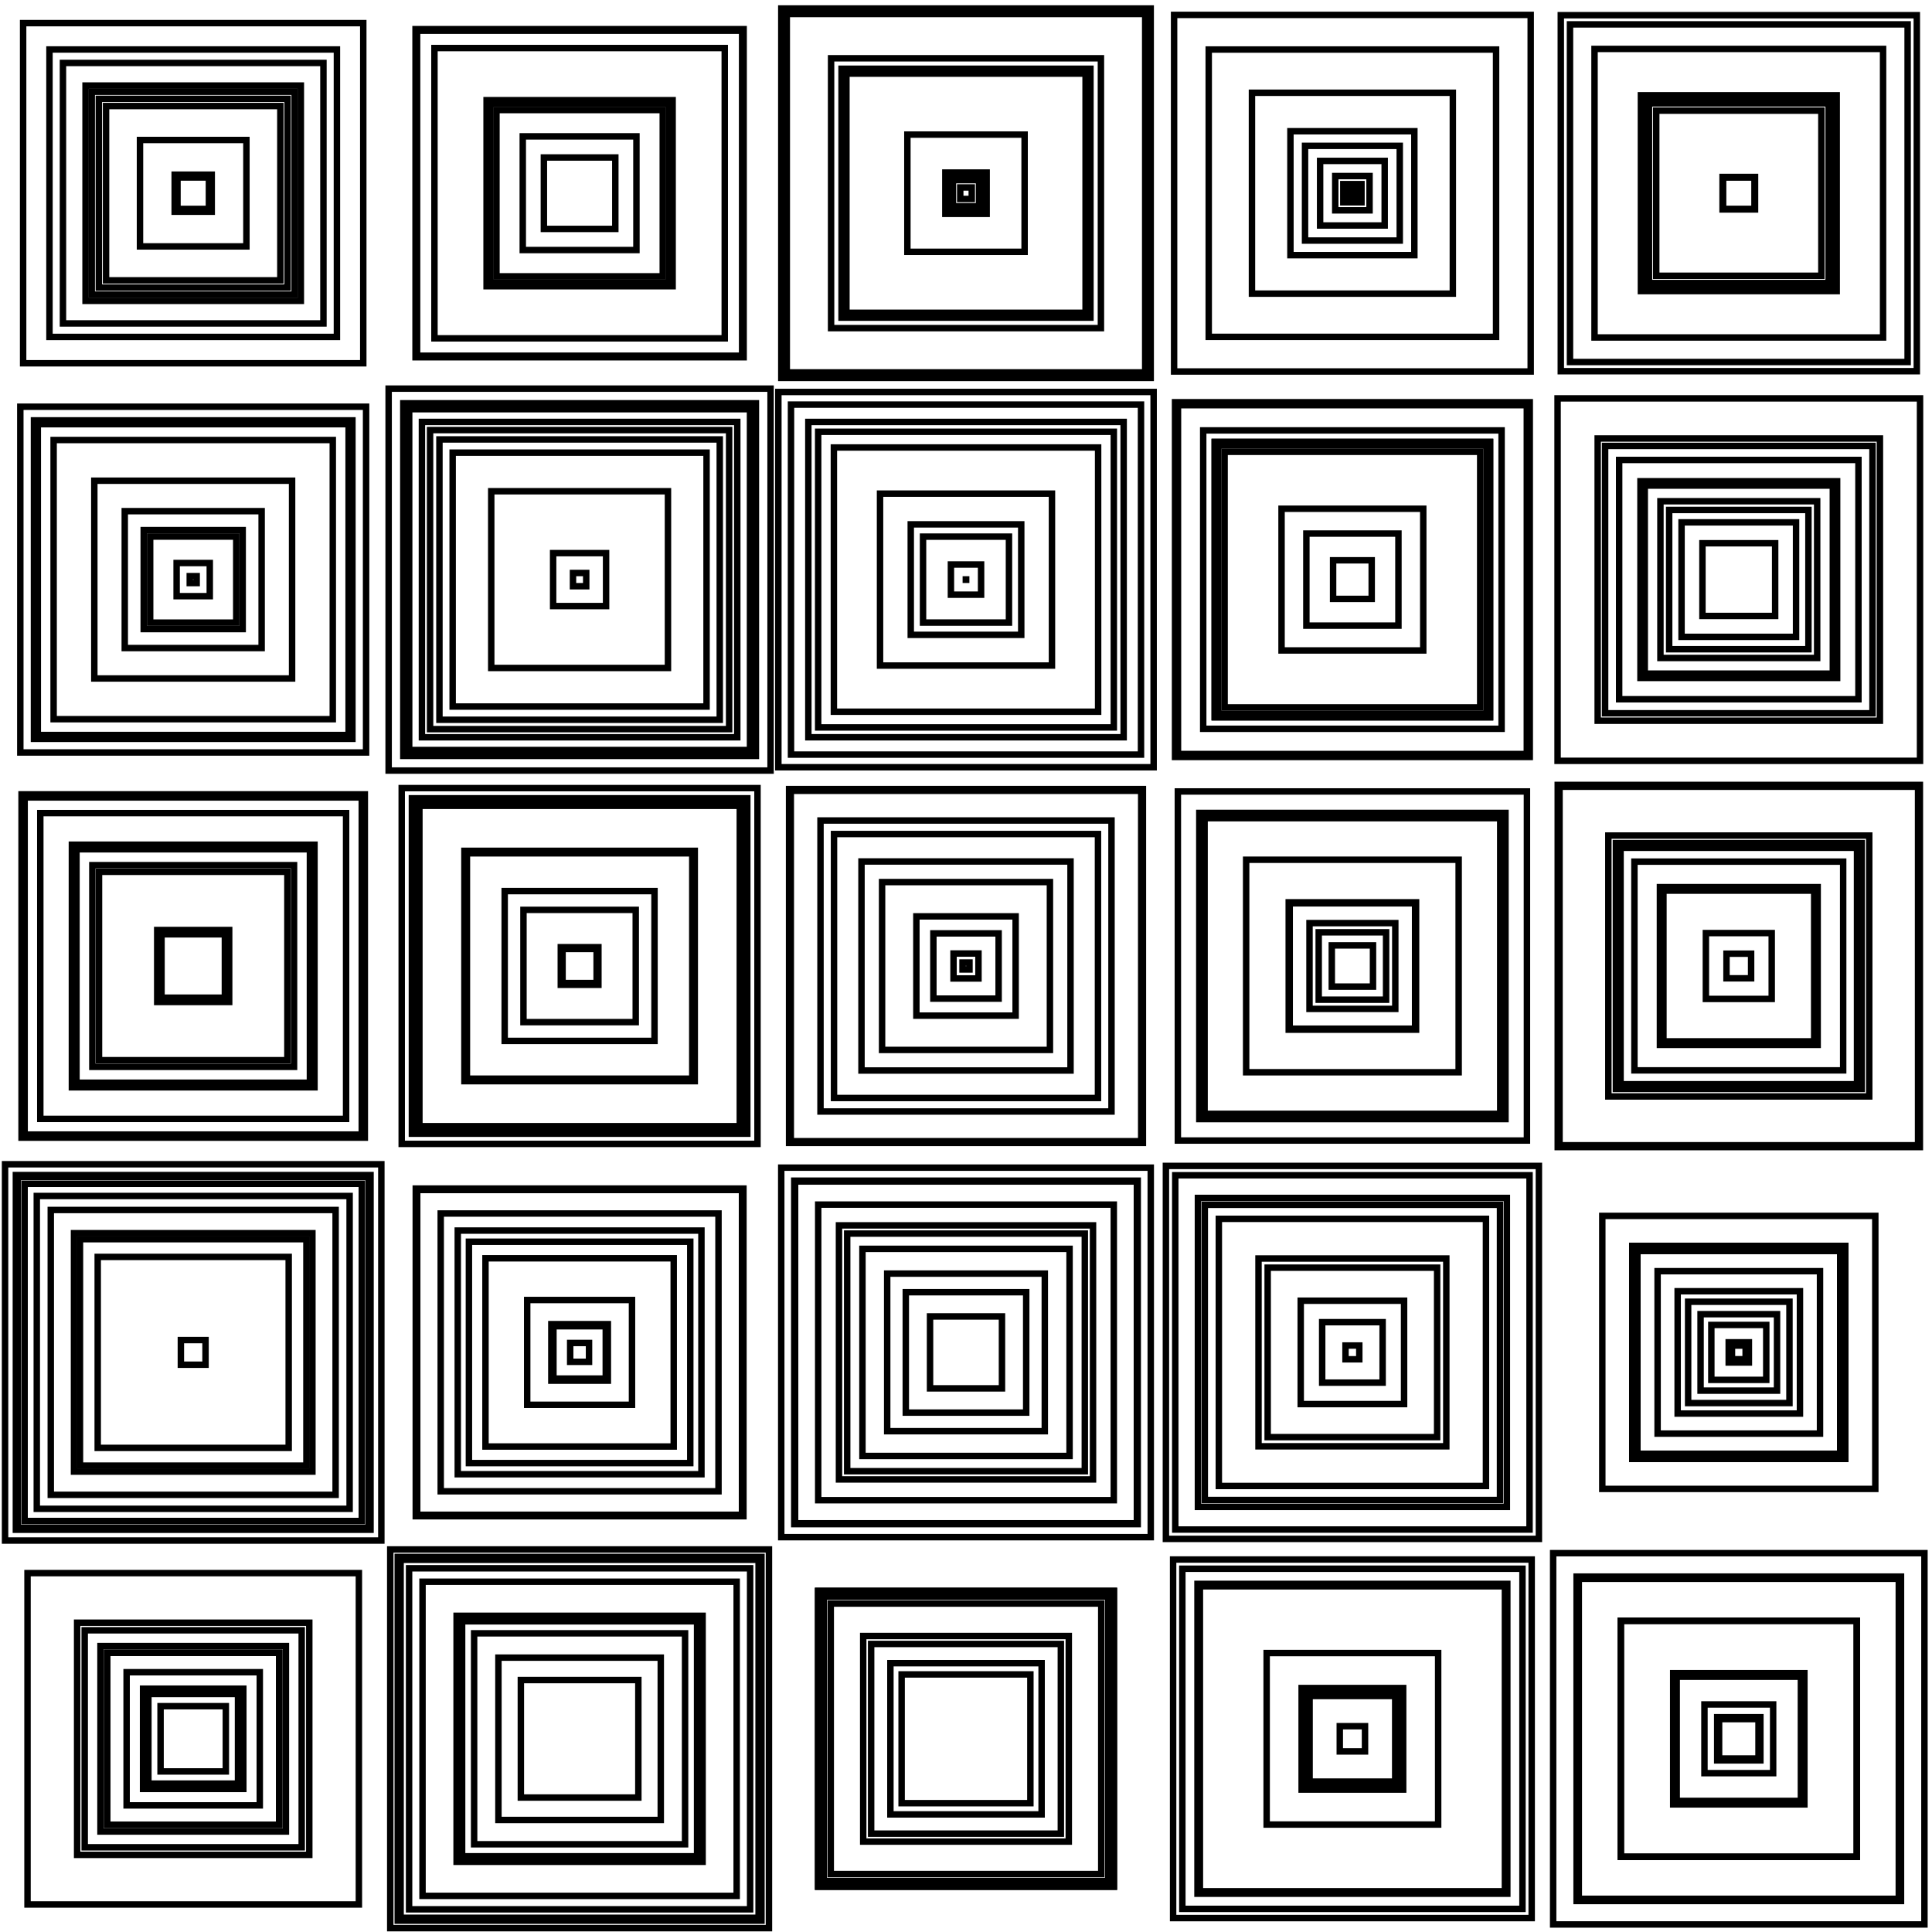 <svg width="300" height="300" viewBox="-150 -150 300 300" fill="none" stroke="black" xmlns="http://www.w3.org/2000/svg" xmlns:xlink="http://www.w3.org/1999/xlink">
<g transform="scale(1 -1)">
  <g>
    <g transform="translate(-120.0 -120.0)">
      <rect x="-13.363" y="-13.363" width="26.725" height="26.725" />
      <rect x="-10.34" y="-10.34" width="20.68" height="20.68" />
      <rect x="-18.025" y="-18.025" width="36.051" height="36.051" />
      <rect x="-13.351" y="-13.351" width="26.702" height="26.702" />
      <rect x="-5.068" y="-5.068" width="10.135" height="10.135" />
      <rect x="-14.398" y="-14.398" width="28.796" height="28.796" />
      <rect x="-16.847" y="-16.847" width="33.695" height="33.695" />
      <rect x="-25.727" y="-25.727" width="51.454" height="51.454" />
      <rect x="-7.785" y="-7.785" width="15.569" height="15.569" />
      <rect x="-6.957" y="-6.957" width="13.915" height="13.915" />
    </g>
    <g transform="translate(-60.0 -120.0)">
      <rect x="-9.122" y="-9.122" width="18.244" height="18.244" />
      <rect x="-18.243" y="-18.243" width="36.485" height="36.485" />
      <rect x="-29.402" y="-29.402" width="58.804" height="58.804" />
      <rect x="-28.237" y="-28.237" width="56.475" height="56.475" />
      <rect x="-26.477" y="-26.477" width="52.955" height="52.955" />
      <rect x="-12.605" y="-12.605" width="25.209" height="25.209" />
      <rect x="-24.391" y="-24.391" width="48.781" height="48.781" />
      <rect x="-27.794" y="-27.794" width="55.588" height="55.588" />
      <rect x="-16.378" y="-16.378" width="32.756" height="32.756" />
      <rect x="-19.1" y="-19.1" width="38.2" height="38.2" />
    </g>
    <g transform="translate(0.0 -120.0)">
      <rect x="-22.968" y="-22.968" width="45.936" height="45.936" />
      <rect x="-22.09" y="-22.09" width="44.179" height="44.179" />
      <rect x="-22.966" y="-22.966" width="45.932" height="45.932" />
      <rect x="-15.961" y="-15.961" width="31.922" height="31.922" />
      <rect x="-11.74" y="-11.74" width="23.48" height="23.48" />
      <rect x="-9.997" y="-9.997" width="19.994" height="19.994" />
      <rect x="-22.673" y="-22.673" width="45.345" height="45.345" />
      <rect x="-22.089" y="-22.089" width="44.178" height="44.178" />
      <rect x="-14.728" y="-14.728" width="29.456" height="29.456" />
      <rect x="-21.001" y="-21.001" width="42.003" height="42.003" />
    </g>
    <g transform="translate(60.0 -120.0)">
      <rect x="-23.68" y="-23.68" width="47.361" height="47.361" />
      <rect x="-7.747" y="-7.747" width="15.495" height="15.495" />
      <rect x="-24.055" y="-24.055" width="48.11" height="48.11" />
      <rect x="-1.96" y="-1.96" width="3.919" height="3.919" />
      <rect x="-7.884" y="-7.884" width="15.768" height="15.768" />
      <rect x="-26.407" y="-26.407" width="52.815" height="52.815" />
      <rect x="-7.531" y="-7.531" width="15.061" height="15.061" />
      <rect x="-27.84" y="-27.84" width="55.679" height="55.679" />
      <rect x="-13.316" y="-13.316" width="26.631" height="26.631" />
      <rect x="-6.647" y="-6.647" width="13.293" height="13.293" />
    </g>
    <g transform="translate(120.0 -120.0)">
      <rect x="-5.335" y="-5.335" width="10.669" height="10.669" />
      <rect x="-3.354" y="-3.354" width="6.707" height="6.707" />
      <rect x="-24.845" y="-24.845" width="49.69" height="49.69" />
      <rect x="-10.187" y="-10.187" width="20.374" height="20.374" />
      <rect x="-18.336" y="-18.336" width="36.672" height="36.672" />
      <rect x="-3.059" y="-3.059" width="6.119" height="6.119" />
      <rect x="-25.187" y="-25.187" width="50.374" height="50.374" />
      <rect x="-18.299" y="-18.299" width="36.599" height="36.599" />
      <rect x="-9.643" y="-9.643" width="19.285" height="19.285" />
      <rect x="-28.827" y="-28.827" width="57.653" height="57.653" />
    </g>
    <g transform="translate(-120.0 -60.0)">
      <rect x="-24.288" y="-24.288" width="48.576" height="48.576" />
      <rect x="-22.115" y="-22.115" width="44.23" height="44.23" />
      <rect x="-29.215" y="-29.215" width="58.43" height="58.43" />
      <rect x="-18.509" y="-18.509" width="37.019" height="37.019" />
      <rect x="-17.581" y="-17.581" width="35.162" height="35.162" />
      <rect x="-14.827" y="-14.827" width="29.655" height="29.655" />
      <rect x="-27.233" y="-27.233" width="54.466" height="54.466" />
      <rect x="-1.914" y="-1.914" width="3.829" height="3.829" />
      <rect x="-26.18" y="-26.18" width="52.359" height="52.359" />
      <rect x="-27.536" y="-27.536" width="55.072" height="55.072" />
    </g>
    <g transform="translate(-60.0 -60.0)">
      <rect x="-17.187" y="-17.187" width="34.373" height="34.373" />
      <rect x="-25.44" y="-25.44" width="50.881" height="50.881" />
      <rect x="-1.464" y="-1.464" width="2.928" height="2.928" />
      <rect x="-4.388" y="-4.388" width="8.775" height="8.775" />
      <rect x="-8.137" y="-8.137" width="16.273" height="16.273" />
      <rect x="-18.918" y="-18.918" width="37.836" height="37.836" />
      <rect x="-14.614" y="-14.614" width="29.228" height="29.228" />
      <rect x="-25.217" y="-25.217" width="50.435" height="50.435" />
      <rect x="-4.062" y="-4.062" width="8.124" height="8.124" />
      <rect x="-21.566" y="-21.566" width="43.133" height="43.133" />
    </g>
    <g transform="translate(0.0 -60.0)">
      <rect x="-26.537" y="-26.537" width="53.074" height="53.074" />
      <rect x="-26.666" y="-26.666" width="53.332" height="53.332" />
      <rect x="-19.725" y="-19.725" width="39.45" height="39.45" />
      <rect x="-5.585" y="-5.585" width="11.171" height="11.171" />
      <rect x="-28.69" y="-28.69" width="57.379" height="57.379" />
      <rect x="-16.08" y="-16.08" width="32.161" height="32.161" />
      <rect x="-9.349" y="-9.349" width="18.697" height="18.697" />
      <rect x="-18.449" y="-18.449" width="36.898" height="36.898" />
      <rect x="-12.237" y="-12.237" width="24.473" height="24.473" />
      <rect x="-22.95" y="-22.95" width="45.9" height="45.9" />
    </g>
    <g transform="translate(60.0 -60.0)">
      <rect x="-23.986" y="-23.986" width="47.972" height="47.972" />
      <rect x="-14.581" y="-14.581" width="29.162" height="29.162" />
      <rect x="-4.694" y="-4.694" width="9.388" height="9.388" />
      <rect x="-20.74" y="-20.74" width="41.479" height="41.479" />
      <rect x="-1.07" y="-1.07" width="2.14" height="2.14" />
      <rect x="-22.92" y="-22.92" width="45.839" height="45.839" />
      <rect x="-27.506" y="-27.506" width="55.012" height="55.012" />
      <rect x="-8.025" y="-8.025" width="16.05" height="16.05" />
      <rect x="-13.157" y="-13.157" width="26.314" height="26.314" />
      <rect x="-28.959" y="-28.959" width="57.918" height="57.918" />
    </g>
    <g transform="translate(120.0 -60.0)">
      <rect x="-15.742" y="-15.742" width="31.484" height="31.484" />
      <rect x="-1.568" y="-1.568" width="3.135" height="3.135" />
      <rect x="-9.496" y="-9.496" width="18.993" height="18.993" />
      <rect x="-21.196" y="-21.196" width="42.393" height="42.393" />
      <rect x="-16.541" y="-16.541" width="33.081" height="33.081" />
      <rect x="-12.61" y="-12.61" width="25.22" height="25.22" />
      <rect x="-1.06" y="-1.06" width="2.12" height="2.12" />
      <rect x="-5.937" y="-5.937" width="11.874" height="11.874" />
      <rect x="-4.265" y="-4.265" width="8.529" height="8.529" />
      <rect x="-7.867" y="-7.867" width="15.734" height="15.734" />
    </g>
    <g transform="translate(-120.0 0.0)">
      <rect x="-14.625" y="-14.625" width="29.251" height="29.251" />
      <rect x="-23.742" y="-23.742" width="47.484" height="47.484" />
      <rect x="-18.124" y="-18.124" width="36.248" height="36.248" />
      <rect x="-15.66" y="-15.66" width="31.32" height="31.32" />
      <rect x="-26.653" y="-26.653" width="53.305" height="53.305" />
      <rect x="-26.174" y="-26.174" width="52.348" height="52.348" />
      <rect x="-4.919" y="-4.919" width="9.838" height="9.838" />
      <rect x="-5.177" y="-5.177" width="10.355" height="10.355" />
      <rect x="-18.836" y="-18.836" width="37.671" height="37.671" />
      <rect x="-5.589" y="-5.589" width="11.177" height="11.177" />
    </g>
    <g transform="translate(-60.0 0.0)">
      <rect x="-26.04" y="-26.04" width="52.081" height="52.081" />
      <rect x="-2.644" y="-2.644" width="5.287" height="5.287" />
      <rect x="-27.624" y="-27.624" width="55.248" height="55.248" />
      <rect x="-17.495" y="-17.495" width="34.991" height="34.991" />
      <rect x="-8.717" y="-8.717" width="17.434" height="17.434" />
      <rect x="-25.82" y="-25.82" width="51.639" height="51.639" />
      <rect x="-2.92" y="-2.92" width="5.84" height="5.84" />
      <rect x="-11.632" y="-11.632" width="23.264" height="23.264" />
      <rect x="-17.885" y="-17.885" width="35.769" height="35.769" />
      <rect x="-24.875" y="-24.875" width="49.75" height="49.75" />
    </g>
    <g transform="translate(0.0 0.0)">
      <rect x="-27.471" y="-27.471" width="54.942" height="54.942" />
      <rect x="-0.538" y="-0.538" width="1.077" height="1.077" />
      <rect x="-13.032" y="-13.032" width="26.064" height="26.064" />
      <rect x="-27.204" y="-27.204" width="54.408" height="54.408" />
      <rect x="-20.494" y="-20.494" width="40.988" height="40.988" />
      <rect x="-22.594" y="-22.594" width="45.187" height="45.187" />
      <rect x="-1.938" y="-1.938" width="3.875" height="3.875" />
      <rect x="-7.707" y="-7.707" width="15.414" height="15.414" />
      <rect x="-16.229" y="-16.229" width="32.459" height="32.459" />
      <rect x="-5.066" y="-5.066" width="10.131" height="10.131" />
    </g>
    <g transform="translate(60.0 0.0)">
      <rect x="-3.199" y="-3.199" width="6.398" height="6.398" />
      <rect x="-16.5" y="-16.5" width="32.999" height="32.999" />
      <rect x="-22.954" y="-22.954" width="45.908" height="45.908" />
      <rect x="-6.661" y="-6.661" width="13.322" height="13.322" />
      <rect x="-9.888" y="-9.888" width="19.776" height="19.776" />
      <rect x="-9.736" y="-9.736" width="19.472" height="19.472" />
      <rect x="-23.318" y="-23.318" width="46.637" height="46.637" />
      <rect x="-5.232" y="-5.232" width="10.464" height="10.464" />
      <rect x="-23.772" y="-23.772" width="47.544" height="47.544" />
      <rect x="-27.102" y="-27.102" width="54.204" height="54.204" />
    </g>
    <g transform="translate(120.0 0.0)">
      <rect x="-16.207" y="-16.207" width="32.414" height="32.414" />
      <rect x="-27.836" y="-27.836" width="55.672" height="55.672" />
      <rect x="-5.112" y="-5.112" width="10.224" height="10.224" />
      <rect x="-11.703" y="-11.703" width="23.407" height="23.407" />
      <rect x="-1.911" y="-1.911" width="3.822" height="3.822" />
      <rect x="-19.083" y="-19.083" width="38.166" height="38.166" />
      <rect x="-28.118" y="-28.118" width="56.236" height="56.236" />
      <rect x="-18.358" y="-18.358" width="36.715" height="36.715" />
      <rect x="-12.248" y="-12.248" width="24.495" height="24.495" />
      <rect x="-20.256" y="-20.256" width="40.511" height="40.511" />
    </g>
    <g transform="translate(-120.0 60.0)">
      <rect x="-7.683" y="-7.683" width="15.367" height="15.367" />
      <rect x="-2.574" y="-2.574" width="5.148" height="5.148" />
      <rect x="-10.628" y="-10.628" width="21.255" height="21.255" />
      <rect x="-24.131" y="-24.131" width="48.263" height="48.263" />
      <rect x="-26.845" y="-26.845" width="53.69" height="53.69" />
      <rect x="-6.682" y="-6.682" width="13.365" height="13.365" />
      <rect x="-15.354" y="-15.354" width="30.709" height="30.709" />
      <rect x="-0.536" y="-0.536" width="1.073" height="1.073" />
      <rect x="-24.724" y="-24.724" width="49.448" height="49.448" />
      <rect x="-21.674" y="-21.674" width="43.349" height="43.349" />
    </g>
    <g transform="translate(-60.0 60.0)">
      <rect x="-19.713" y="-19.713" width="39.426" height="39.426" />
      <rect x="-23.219" y="-23.219" width="46.437" height="46.437" />
      <rect x="-13.721" y="-13.721" width="27.441" height="27.441" />
      <rect x="-1.027" y="-1.027" width="2.054" height="2.054" />
      <rect x="-29.653" y="-29.653" width="59.307" height="59.307" />
      <rect x="-26.461" y="-26.461" width="52.922" height="52.922" />
      <rect x="-4.111" y="-4.111" width="8.223" height="8.223" />
      <rect x="-21.764" y="-21.764" width="43.528" height="43.528" />
      <rect x="-27.376" y="-27.376" width="54.753" height="54.753" />
      <rect x="-24.484" y="-24.484" width="48.968" height="48.968" />
    </g>
    <g transform="translate(0.0 60.0)">
      <rect x="-24.482" y="-24.482" width="48.964" height="48.964" />
      <rect x="-29.136" y="-29.136" width="58.271" height="58.271" />
      <rect x="-27.174" y="-27.174" width="54.348" height="54.348" />
      <rect x="-13.348" y="-13.348" width="26.697" height="26.697" />
      <rect x="-0.027" y="-0.027" width="0.054" height="0.054" />
      <rect x="-8.579" y="-8.579" width="17.157" height="17.157" />
      <rect x="-2.342" y="-2.342" width="4.684" height="4.684" />
      <rect x="-6.672" y="-6.672" width="13.344" height="13.344" />
      <rect x="-22.955" y="-22.955" width="45.909" height="45.909" />
      <rect x="-20.515" y="-20.515" width="41.03" height="41.03" />
    </g>
    <g transform="translate(60.0 60.0)">
      <rect x="-21.372" y="-21.372" width="42.744" height="42.744" />
      <rect x="-23.167" y="-23.167" width="46.334" height="46.334" />
      <rect x="-7.148" y="-7.148" width="14.296" height="14.296" />
      <rect x="-2.997" y="-2.997" width="5.994" height="5.994" />
      <rect x="-27.082" y="-27.082" width="54.164" height="54.164" />
      <rect x="-21.383" y="-21.383" width="42.765" height="42.765" />
      <rect x="-20.828" y="-20.828" width="41.656" height="41.656" />
      <rect x="-19.845" y="-19.845" width="39.689" height="39.689" />
      <rect x="-11.002" y="-11.002" width="22.004" height="22.004" />
      <rect x="-27.541" y="-27.541" width="55.082" height="55.082" />
    </g>
    <g transform="translate(120.0 60.0)">
      <rect x="-20.759" y="-20.759" width="41.517" height="41.517" />
      <rect x="-28.141" y="-28.141" width="56.282" height="56.282" />
      <rect x="-10.812" y="-10.812" width="21.624" height="21.624" />
      <rect x="-12.17" y="-12.17" width="24.339" height="24.339" />
      <rect x="-21.913" y="-21.913" width="43.825" height="43.825" />
      <rect x="-14.602" y="-14.602" width="29.203" height="29.203" />
      <rect x="-8.89" y="-8.89" width="17.78" height="17.78" />
      <rect x="-5.646" y="-5.646" width="11.291" height="11.291" />
      <rect x="-18.578" y="-18.578" width="37.156" height="37.156" />
      <rect x="-15.27" y="-15.27" width="30.54" height="30.54" />
    </g>
    <g transform="translate(-120.0 120.0)">
      <rect x="-8.262" y="-8.262" width="16.524" height="16.524" />
      <rect x="-22.318" y="-22.318" width="44.636" height="44.636" />
      <rect x="-16.716" y="-16.716" width="33.432" height="33.432" />
      <rect x="-15.752" y="-15.752" width="31.505" height="31.505" />
      <rect x="-2.44" y="-2.44" width="4.88" height="4.88" />
      <rect x="-14.653" y="-14.653" width="29.306" height="29.306" />
      <rect x="-13.532" y="-13.532" width="27.064" height="27.064" />
      <rect x="-2.876" y="-2.876" width="5.753" height="5.753" />
      <rect x="-20.224" y="-20.224" width="40.448" height="40.448" />
      <rect x="-26.409" y="-26.409" width="52.818" height="52.818" />
    </g>
    <g transform="translate(-60.0 120.0)">
      <rect x="-8.825" y="-8.825" width="17.65" height="17.65" />
      <rect x="-25.234" y="-25.234" width="50.469" height="50.469" />
      <rect x="-5.546" y="-5.546" width="11.092" height="11.092" />
      <rect x="-13.864" y="-13.864" width="27.728" height="27.728" />
      <rect x="-14.208" y="-14.208" width="28.415" height="28.415" />
      <rect x="-12.911" y="-12.911" width="25.823" height="25.823" />
      <rect x="-22.538" y="-22.538" width="45.076" height="45.076" />
      <rect x="-14.118" y="-14.118" width="28.235" height="28.235" />
      <rect x="-14.444" y="-14.444" width="28.889" height="28.889" />
      <rect x="-25.474" y="-25.474" width="50.948" height="50.948" />
    </g>
    <g transform="translate(0.0 120.0)">
      <rect x="-18.569" y="-18.569" width="37.137" height="37.137" />
      <rect x="-3.207" y="-3.207" width="6.413" height="6.413" />
      <rect x="-28.681" y="-28.681" width="57.361" height="57.361" />
      <rect x="-9.102" y="-9.102" width="18.203" height="18.203" />
      <rect x="-2.541" y="-2.541" width="5.081" height="5.081" />
      <rect x="-0.894" y="-0.894" width="1.788" height="1.788" />
      <rect x="-2.028" y="-2.028" width="4.056" height="4.056" />
      <rect x="-27.827" y="-27.827" width="55.653" height="55.653" />
      <rect x="-19.324" y="-19.324" width="38.649" height="38.649" />
      <rect x="-20.95" y="-20.95" width="41.9" height="41.9" />
    </g>
    <g transform="translate(60.0 120.0)">
      <rect x="-5.013" y="-5.013" width="10.026" height="10.026" />
      <rect x="-7.354" y="-7.354" width="14.707" height="14.707" />
      <rect x="-1.411" y="-1.411" width="2.821" height="2.821" />
      <rect x="-27.686" y="-27.686" width="55.372" height="55.372" />
      <rect x="-0.488" y="-0.488" width="0.975" height="0.975" />
      <rect x="-9.623" y="-9.623" width="19.245" height="19.245" />
      <rect x="-0.835" y="-0.835" width="1.67" height="1.67" />
      <rect x="-22.309" y="-22.309" width="44.619" height="44.619" />
      <rect x="-2.664" y="-2.664" width="5.327" height="5.327" />
      <rect x="-15.596" y="-15.596" width="31.192" height="31.192" />
    </g>
    <g transform="translate(120.0 120.0)">
      <rect x="-26.213" y="-26.213" width="52.427" height="52.427" />
      <rect x="-14.906" y="-14.906" width="29.811" height="29.811" />
      <rect x="-15.201" y="-15.201" width="30.403" height="30.403" />
      <rect x="-27.641" y="-27.641" width="55.282" height="55.282" />
      <rect x="-12.821" y="-12.821" width="25.641" height="25.641" />
      <rect x="-13.947" y="-13.947" width="27.895" height="27.895" />
      <rect x="-2.521" y="-2.521" width="5.043" height="5.043" />
      <rect x="-14.713" y="-14.713" width="29.426" height="29.426" />
      <rect x="-22.403" y="-22.403" width="44.806" height="44.806" />
      <rect x="-2.436" y="-2.436" width="4.872" height="4.872" />
    </g>
  </g>
</g>
</svg>
